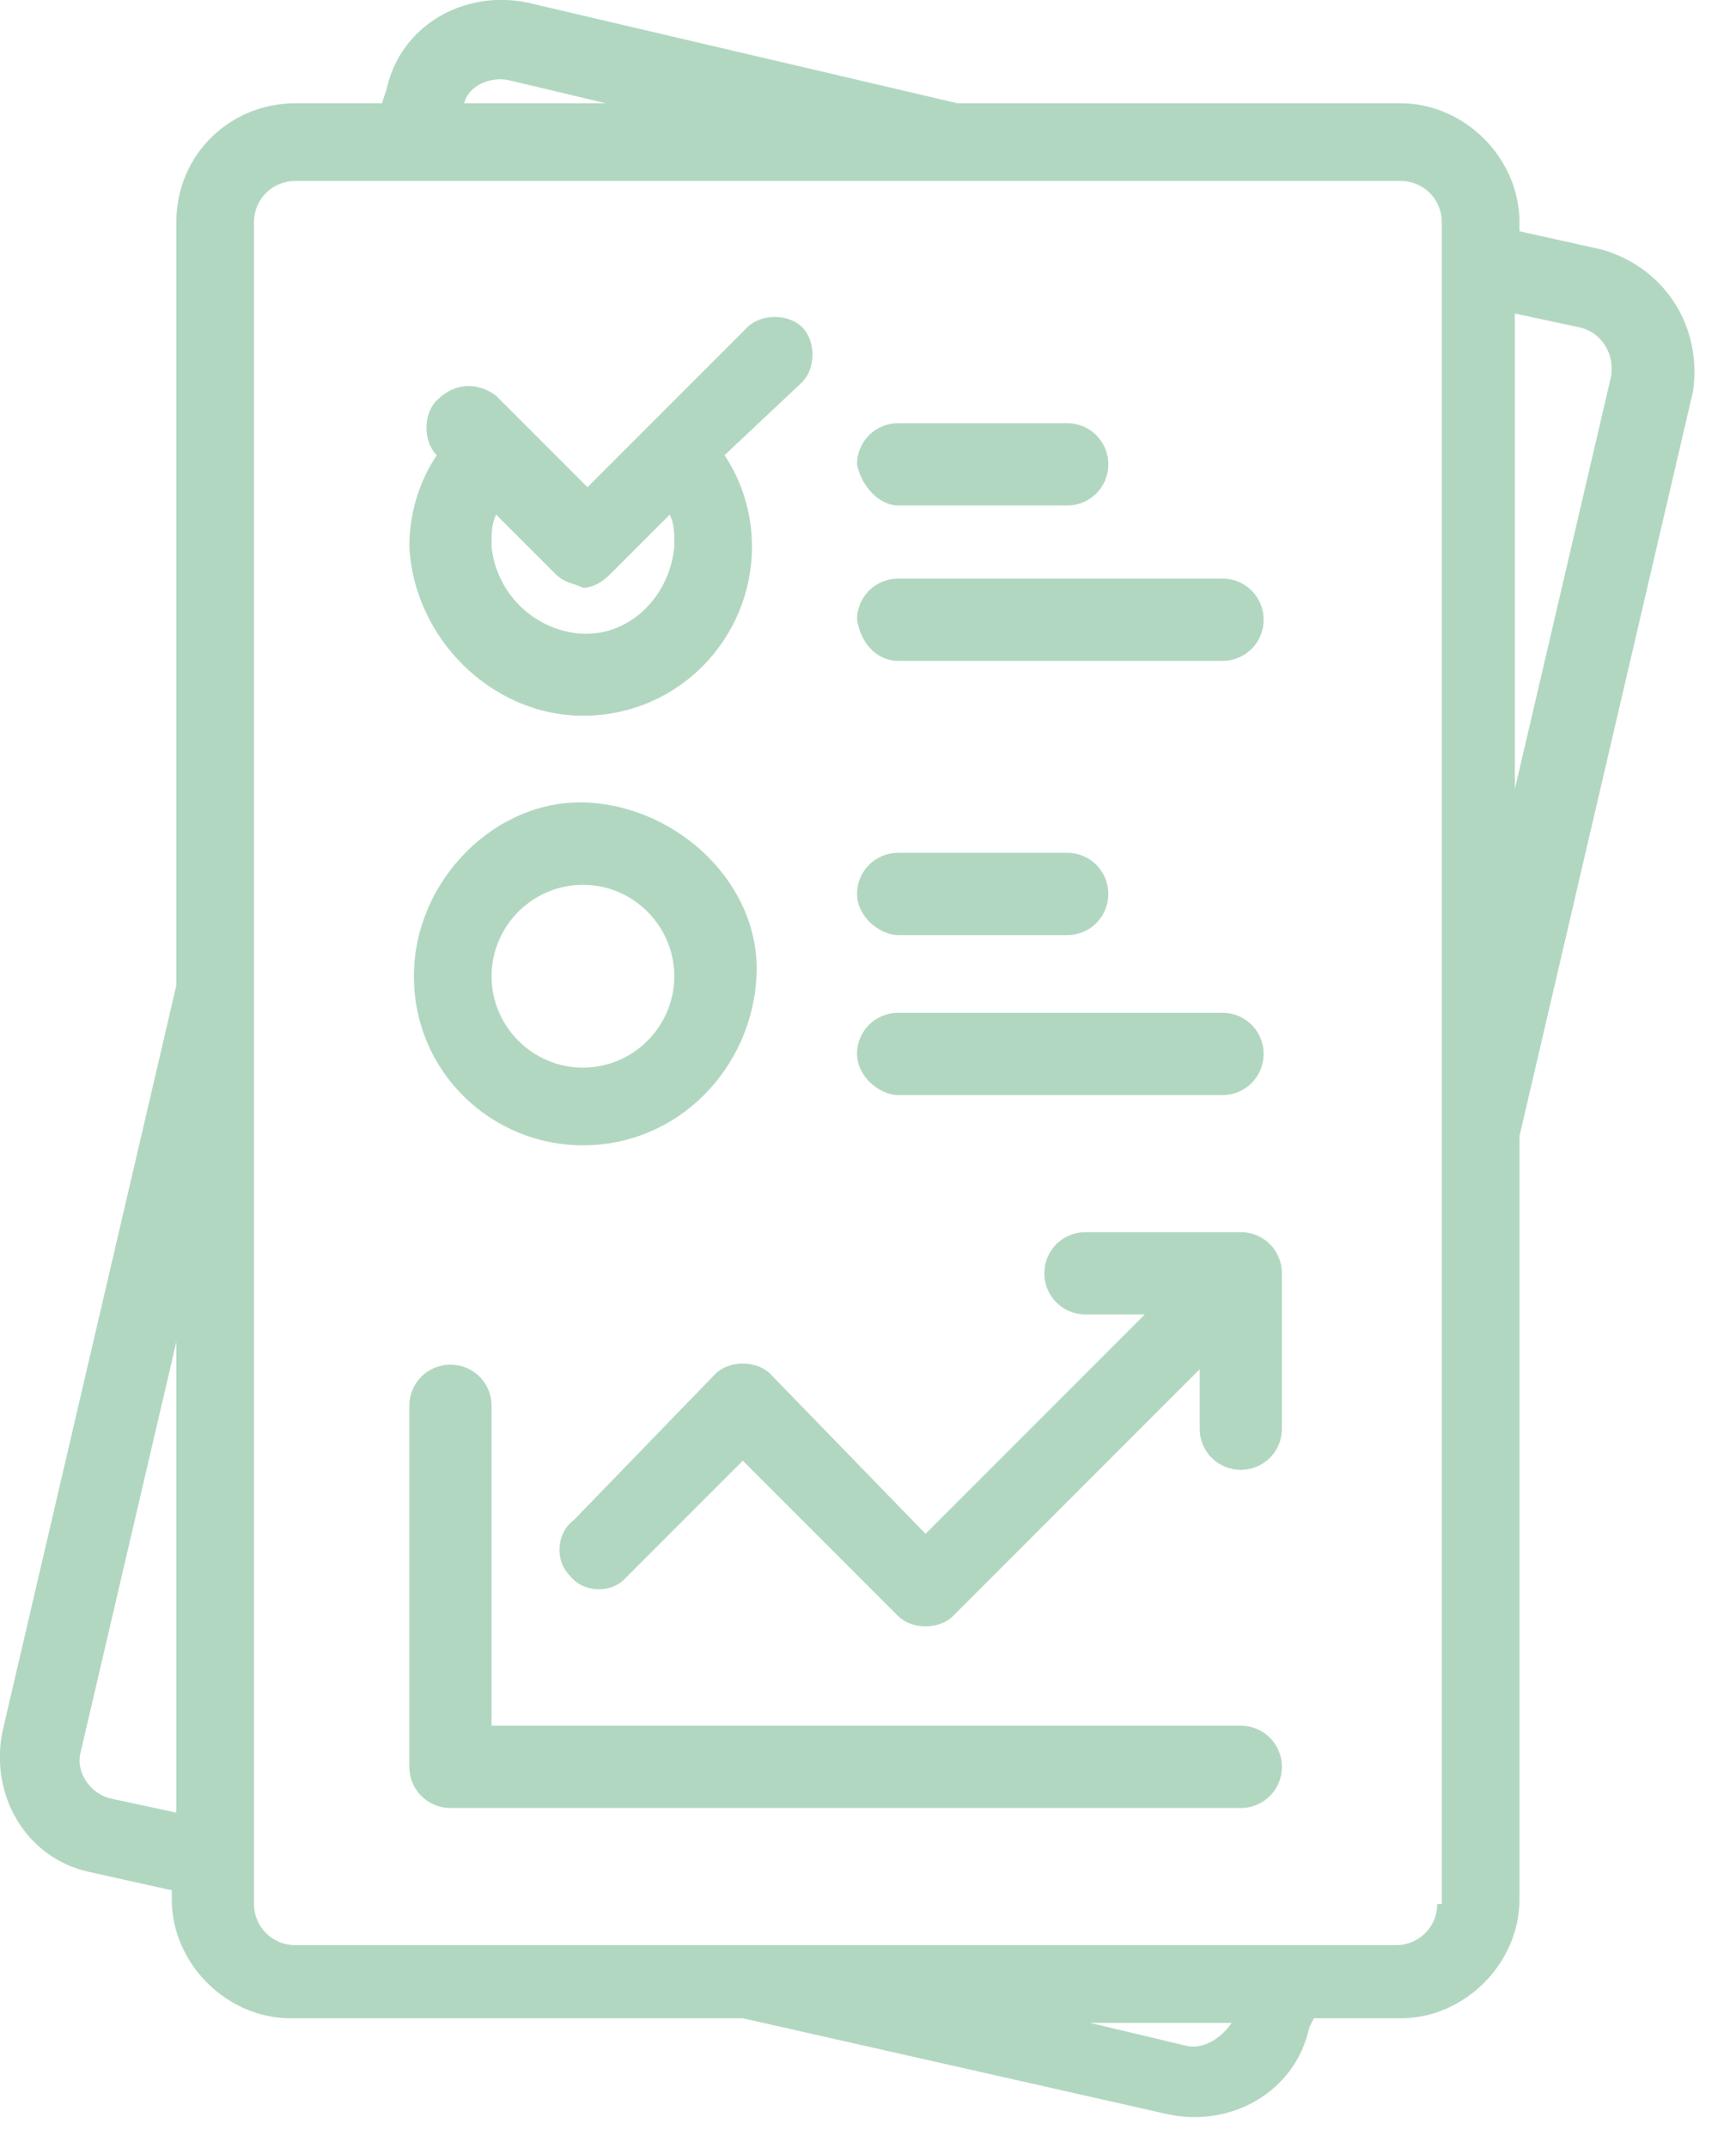 <svg width="38" height="47" viewBox="0 0 38 47" fill="none" xmlns="http://www.w3.org/2000/svg">
<g clip-path="url(#clip0_301_39)">
<path d="M35.06 5.46L33.26 5.06V4.86C33.26 3.46 32.06 2.26 30.66 2.26H20.96L11.56 0.06C10.16 -0.24 8.76 0.56 8.46 1.96L8.36 2.26H6.46C5.06 2.26 3.86 3.36 3.86 4.86V21.56L0.06 37.86C-0.24 39.26 0.56 40.66 1.96 40.96L3.76 41.36V41.56C3.76 42.96 4.96 44.16 6.36 44.16H16.16H16.26L25.56 46.26C26.96 46.56 28.36 45.76 28.66 44.36L28.76 44.16H30.66C32.06 44.16 33.26 42.96 33.26 41.56V24.86L37.06 8.56C37.26 7.16 36.46 5.86 35.06 5.46ZM3.86 39.66L2.46 39.36C1.96 39.26 1.66 38.76 1.76 38.36L3.86 29.36V39.66V39.66ZM11.16 1.76L13.26 2.26H10.16C10.26 1.86 10.76 1.66 11.16 1.76ZM25.96 44.76L23.86 44.26H26.96C26.76 44.56 26.36 44.86 25.96 44.76ZM31.46 41.66C31.46 42.16 31.06 42.56 30.56 42.56H6.46C5.96 42.56 5.56 42.16 5.56 41.66V4.86C5.56 4.36 5.96 3.96 6.46 3.96H30.66C31.16 3.96 31.56 4.36 31.56 4.86V41.66H31.46ZM35.26 8.26L33.16 17.26V6.86L34.56 7.16C35.06 7.26 35.36 7.76 35.26 8.26C35.26 8.16 35.26 8.16 35.26 8.26Z" fill="#B2D7C1"/>
<path d="M27.16 37.759H10.76V30.759C10.76 30.259 10.36 29.859 9.86 29.859C9.36 29.859 8.96 30.259 8.96 30.759V38.659C8.96 39.159 9.36 39.559 9.86 39.559H27.16C27.66 39.559 28.06 39.159 28.06 38.659C28.06 38.159 27.66 37.759 27.16 37.759Z" fill="#B2D7C1"/>
<path d="M12.76 15.66C14.86 15.66 16.46 13.96 16.46 11.96C16.46 11.26 16.26 10.56 15.86 9.96L17.56 8.36C17.86 8.06 17.86 7.46 17.56 7.16C17.26 6.86 16.66 6.86 16.36 7.16L12.86 10.66L10.86 8.66C10.46 8.36 9.96 8.36 9.56 8.76C9.26 9.06 9.26 9.66 9.56 9.96C9.16 10.56 8.96 11.26 8.96 11.96C9.06 13.96 10.76 15.66 12.76 15.66ZM10.86 11.26L12.16 12.56C12.36 12.76 12.56 12.76 12.76 12.86C12.96 12.86 13.16 12.76 13.36 12.56L14.66 11.26C14.76 11.46 14.76 11.66 14.76 11.96C14.66 13.06 13.76 13.96 12.66 13.86C11.66 13.76 10.86 12.96 10.76 11.96C10.76 11.66 10.76 11.46 10.86 11.26Z" fill="#B2D7C1"/>
<path d="M12.76 25.06C14.86 25.06 16.46 23.36 16.56 21.36C16.66 19.36 14.86 17.66 12.86 17.56C10.86 17.46 9.06 19.26 9.06 21.36C9.06 23.46 10.76 25.06 12.76 25.06ZM12.76 19.36C13.86 19.36 14.76 20.26 14.76 21.36C14.76 22.46 13.86 23.36 12.76 23.36C11.66 23.36 10.76 22.46 10.76 21.36C10.76 20.26 11.66 19.36 12.76 19.36Z" fill="#B2D7C1"/>
<path d="M27.16 26.96H23.76C23.26 26.96 22.86 27.36 22.86 27.86C22.86 28.36 23.26 28.76 23.76 28.76H25.06L20.26 33.56L16.86 30.06C16.56 29.76 15.96 29.76 15.66 30.06L12.56 33.26C12.16 33.56 12.16 34.16 12.46 34.46C12.76 34.86 13.36 34.86 13.66 34.56L13.76 34.46L16.26 31.96L19.66 35.36C19.96 35.66 20.56 35.66 20.86 35.36L26.26 29.96V31.26C26.26 31.76 26.66 32.16 27.16 32.16C27.66 32.16 28.06 31.76 28.06 31.26V27.86C28.06 27.36 27.66 26.96 27.16 26.96Z" fill="#B2D7C1"/>
<path d="M19.66 20.46H23.36C23.86 20.46 24.26 20.06 24.26 19.56C24.26 19.06 23.86 18.66 23.36 18.66H19.66C19.16 18.66 18.76 19.06 18.76 19.56C18.76 20.06 19.26 20.46 19.66 20.46Z" fill="#B2D7C1"/>
<path d="M19.66 23.96H26.76C27.26 23.96 27.66 23.56 27.66 23.06C27.66 22.56 27.26 22.16 26.76 22.16H19.66C19.16 22.16 18.76 22.56 18.76 23.06C18.76 23.56 19.26 23.96 19.66 23.96Z" fill="#B2D7C1"/>
<path d="M19.66 11.06H23.36C23.86 11.06 24.26 10.66 24.26 10.16C24.26 9.66 23.86 9.26 23.36 9.26H19.66C19.16 9.26 18.76 9.66 18.76 10.16C18.86 10.66 19.26 11.06 19.66 11.06Z" fill="#B2D7C1"/>
<path d="M19.66 14.46H26.76C27.26 14.46 27.66 14.06 27.66 13.56C27.66 13.06 27.26 12.66 26.76 12.66H19.66C19.16 12.66 18.76 13.06 18.76 13.56C18.86 14.16 19.26 14.46 19.66 14.46Z" fill="#B2D7C1"/>
</g>
<defs>
<clipPath id="clip0_301_39">
<rect width="37.09" height="46.33" fill="white"/>
</clipPath>
</defs>
</svg>
